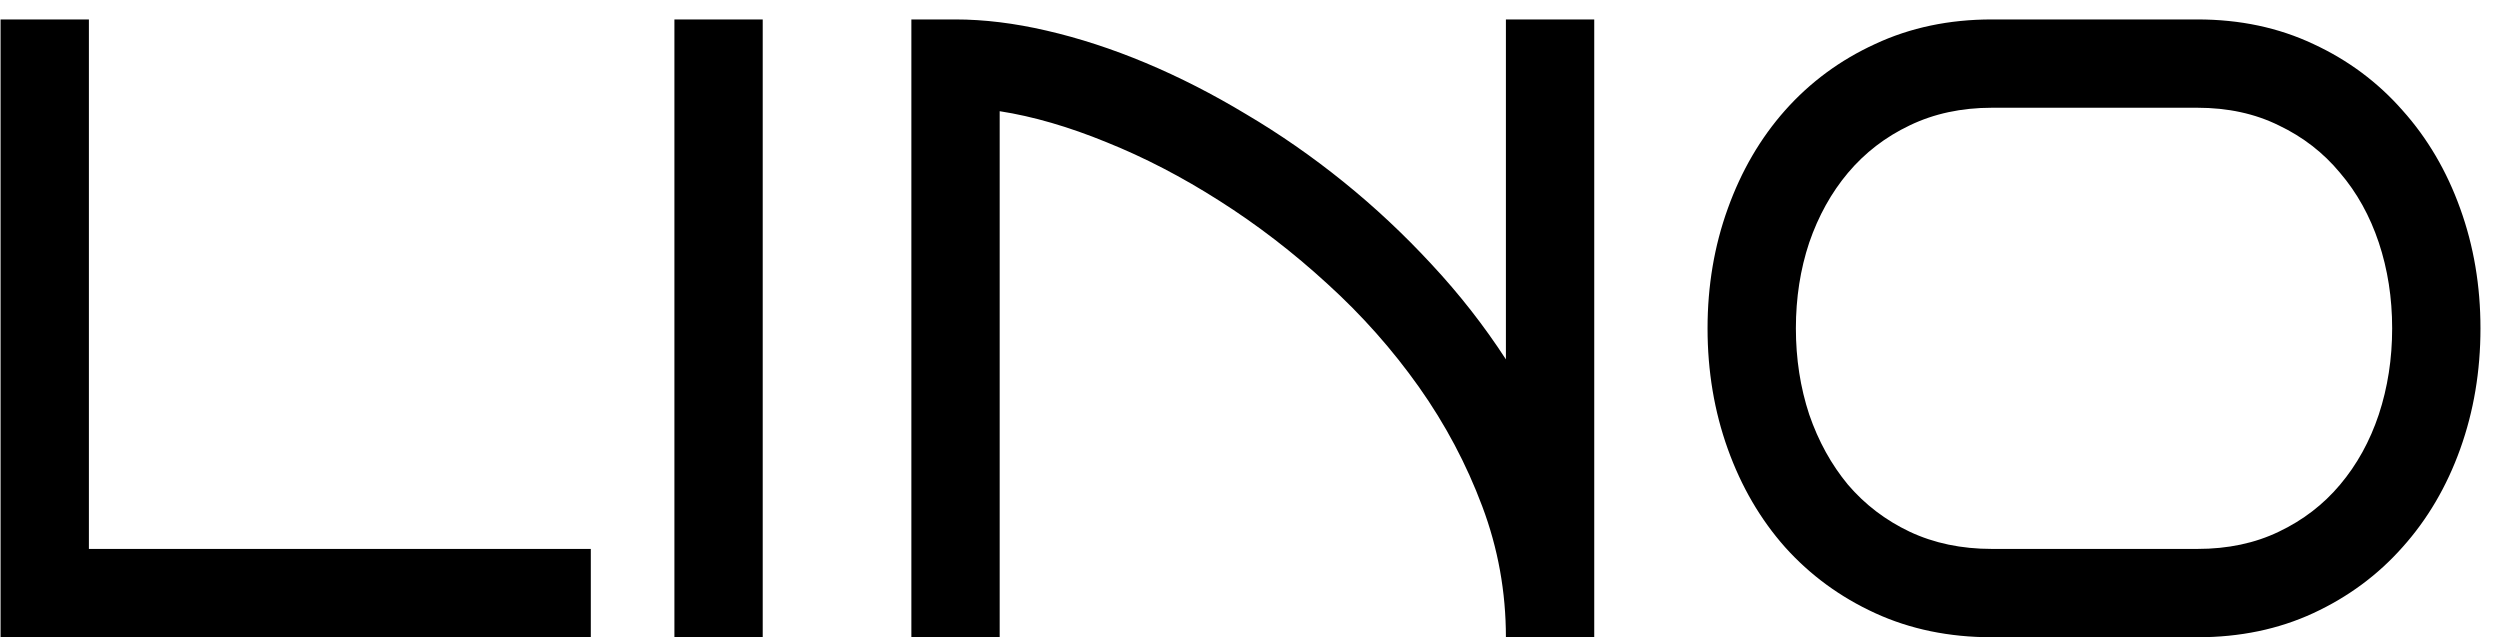 <svg width="102" height="26" viewBox="0 0 102 26" fill="none" xmlns="http://www.w3.org/2000/svg">
<path d="M24.105 26H0.023V0.793H3.627V22.396H24.105V26ZM31.119 26H27.516V0.793H31.119V26ZM40.787 26H37.184V0.793H38.977C40.148 0.793 41.391 0.945 42.703 1.25C44.027 1.555 45.375 1.994 46.746 2.568C48.117 3.143 49.482 3.84 50.842 4.66C52.213 5.469 53.537 6.389 54.815 7.42C56.092 8.451 57.293 9.576 58.418 10.795C59.543 12.002 60.551 13.291 61.441 14.662V0.793H65.045V26H61.441C61.441 24.148 61.119 22.367 60.475 20.656C59.83 18.934 58.969 17.311 57.891 15.787C56.812 14.264 55.57 12.863 54.164 11.586C52.758 10.297 51.287 9.166 49.752 8.193C48.228 7.221 46.693 6.424 45.147 5.803C43.6 5.17 42.147 4.748 40.787 4.537V26ZM101.203 13.396C101.203 15.143 100.928 16.783 100.377 18.318C99.826 19.854 99.041 21.189 98.022 22.326C97.014 23.463 95.801 24.359 94.383 25.016C92.965 25.672 91.389 26 89.654 26H81.269C79.523 26 77.936 25.672 76.506 25.016C75.076 24.359 73.852 23.463 72.832 22.326C71.824 21.189 71.045 19.854 70.494 18.318C69.943 16.783 69.668 15.143 69.668 13.396C69.668 11.662 69.943 10.033 70.494 8.51C71.045 6.975 71.824 5.639 72.832 4.502C73.852 3.354 75.076 2.451 76.506 1.795C77.936 1.127 79.523 0.793 81.269 0.793H89.654C91.389 0.793 92.965 1.127 94.383 1.795C95.801 2.451 97.014 3.354 98.022 4.502C99.041 5.639 99.826 6.975 100.377 8.51C100.928 10.033 101.203 11.662 101.203 13.396ZM97.6 13.396C97.6 12.154 97.418 10.988 97.055 9.898C96.691 8.809 96.164 7.859 95.473 7.051C94.793 6.23 93.961 5.586 92.977 5.117C92.004 4.637 90.897 4.396 89.654 4.396H81.269C80.027 4.396 78.908 4.637 77.912 5.117C76.928 5.586 76.09 6.23 75.398 7.051C74.719 7.859 74.191 8.809 73.816 9.898C73.453 10.988 73.272 12.154 73.272 13.396C73.272 14.639 73.453 15.81 73.816 16.912C74.191 18.002 74.719 18.957 75.398 19.777C76.09 20.586 76.928 21.225 77.912 21.693C78.908 22.162 80.027 22.396 81.269 22.396H89.654C90.897 22.396 92.004 22.162 92.977 21.693C93.961 21.225 94.793 20.586 95.473 19.777C96.164 18.957 96.691 18.002 97.055 16.912C97.418 15.81 97.6 14.639 97.6 13.396Z" fill="black"/>
</svg>
